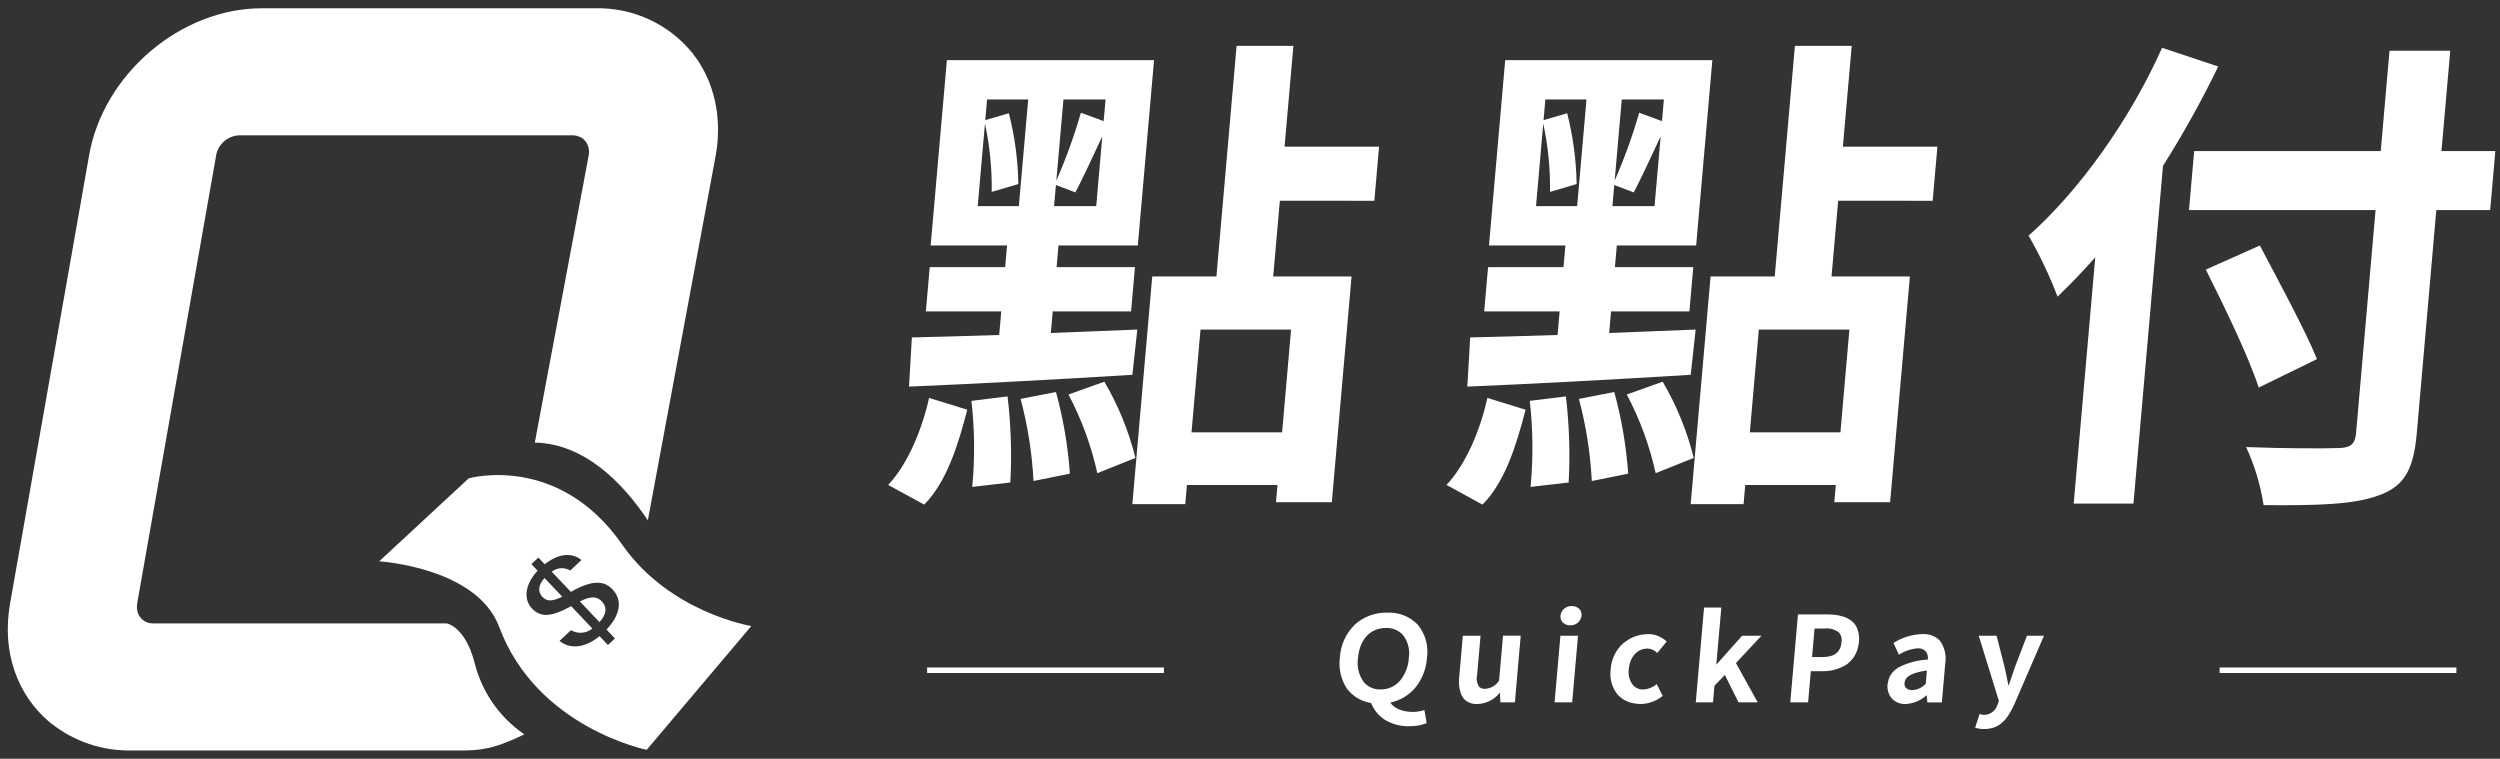 <svg width="201" height="61" viewBox="0 0 201 61" fill="none" xmlns="http://www.w3.org/2000/svg">
<rect x="0" y="0" width="201" height="61" fill="#333333" stroke="none"/>
<path d="M71.409 38.989C72.972 37.329 74.116 34.601 74.698 31.992L77.765 32.94C77.048 35.748 76.115 38.752 74.302 40.571L71.409 38.989ZM73.314 27.13C75.284 27.09 77.694 27.012 80.336 26.932L80.502 25.035H74.44L74.751 21.476H80.815L80.967 19.736H74.826L76.13 4.833H92.785L91.481 19.736H85.102L84.95 21.476H91.25L90.939 25.035H84.639L84.487 26.774C86.777 26.695 89.15 26.576 91.44 26.497L91.044 30.134C84.631 30.529 77.867 30.885 73.085 31.082L73.314 27.13ZM81.009 31.873C81.281 34.169 81.355 36.484 81.232 38.792L78.168 39.148C78.387 36.846 78.365 34.527 78.104 32.23L81.009 31.873ZM78.609 16.575H81.916L82.667 7.997H79.36L79.215 9.657L81.113 9.104C81.588 10.965 81.844 12.876 81.875 14.796L79.733 15.429C79.762 13.582 79.58 11.739 79.19 9.934L78.609 16.575ZM84.9 31.518C85.487 33.663 85.862 35.861 86.02 38.08L83.094 38.673C82.98 36.442 82.633 34.229 82.056 32.071L84.9 31.518ZM88.136 16.575L88.625 10.961C87.849 12.622 87.069 14.321 86.458 15.468L84.897 14.875L84.747 16.575H88.136ZM88.887 7.997H85.501L84.929 14.52C85.709 12.748 86.368 10.925 86.903 9.065L88.735 9.737L88.887 7.997ZM88.79 30.689C89.914 32.6 90.755 34.665 91.287 36.817L88.226 38.043C87.739 35.84 86.959 33.712 85.905 31.717L88.79 30.689ZM102.899 16.141L102.366 22.23H108.665L107.077 40.376H102.589L102.709 38.992H95.428L95.294 40.534H91.041L92.641 22.23H97.8L99.422 3.689H103.989L103.278 11.793H110.878L110.497 16.142L102.899 16.141ZM103.803 26.499H96.52L95.797 34.761H103.081L103.803 26.499Z" fill="white"/>
<path d="M116.299 38.989C117.862 37.329 119.006 34.601 119.588 31.992L122.654 32.94C121.936 35.748 121.005 38.752 119.191 40.571L116.299 38.989ZM118.203 27.13C120.175 27.09 122.583 27.012 125.228 26.932L125.394 25.035H119.33L119.641 21.476H125.706L125.858 19.736H119.715L121.019 4.833H137.674L136.37 19.736H129.992L129.839 21.476H136.139L135.828 25.035H129.528L129.376 26.774C131.667 26.695 134.038 26.576 136.33 26.497L135.934 30.134C129.52 30.529 122.755 30.885 117.974 31.082L118.203 27.13ZM125.899 31.873C126.17 34.169 126.245 36.484 126.121 38.792L123.058 39.148C123.276 36.846 123.254 34.527 122.994 32.23L125.899 31.873ZM123.496 16.575H126.803L127.554 7.997H124.247L124.102 9.658L126 9.104C126.475 10.966 126.731 12.876 126.762 14.797L124.621 15.429C124.649 13.583 124.467 11.739 124.078 9.934L123.496 16.575ZM129.788 31.518C130.374 33.664 130.749 35.862 130.907 38.081L127.981 38.673C127.868 36.442 127.52 34.23 126.943 32.072L129.788 31.518ZM133.025 16.575L133.517 10.961C132.741 12.622 131.961 14.321 131.351 15.468L129.788 14.875L129.639 16.575H133.025ZM133.776 7.997H130.39L129.818 14.52C130.598 12.748 131.257 10.925 131.792 9.065L133.624 9.737L133.776 7.997ZM133.68 30.689C134.803 32.6 135.644 34.665 136.176 36.817L133.116 38.043C132.629 35.84 131.848 33.712 130.794 31.717L133.68 30.689ZM147.788 16.141L147.255 22.23H153.554L151.966 40.376H147.477L147.599 38.992H140.317L140.183 40.534H135.93L137.53 22.23H142.688L144.311 3.689H148.878L148.167 11.793H155.767L155.386 16.142L147.788 16.141ZM148.693 26.499H141.409L140.687 34.761H147.97L148.693 26.499Z" fill="white"/>
<path d="M178.345 5.347C177.016 8.091 175.534 10.757 173.905 13.333L171.529 40.492H166.725L168.459 20.686C167.454 21.833 166.414 22.9 165.427 23.849C164.781 22.157 164.002 20.517 163.099 18.947C167.155 15.35 171.236 9.658 173.831 3.845L178.345 5.347ZM200.209 16.891H195.879L194.309 34.839C194.042 37.883 193.225 39.106 191.275 39.82C189.279 40.571 186.32 40.651 181.991 40.611C181.746 38.997 181.274 37.426 180.588 35.944C183.61 36.063 187.074 36.063 187.984 36.023C188.969 36.023 189.35 35.707 189.426 34.837L190.996 16.889H175.995L176.411 12.146H191.412L192.117 4.08H197L196.294 12.146H200.625L200.209 16.891ZM181.598 31.162C180.824 28.751 178.857 24.679 177.349 21.675L181.692 19.737C183.211 22.623 185.313 26.497 186.287 28.869L181.598 31.162Z" fill="white"/>
<path d="M111.54 49.256C110.582 49.23 109.651 49.572 108.937 50.211C108.21 50.918 107.778 51.873 107.725 52.886C107.611 53.753 107.812 54.633 108.29 55.365C108.332 55.423 108.385 55.47 108.431 55.525C108.462 55.562 108.494 55.597 108.527 55.633C108.622 55.735 108.725 55.83 108.835 55.916C108.873 55.946 108.912 55.975 108.952 56.005C109.07 56.088 109.194 56.162 109.324 56.227C109.364 56.247 109.405 56.266 109.446 56.285C109.591 56.349 109.741 56.403 109.893 56.445C109.93 56.455 109.966 56.465 110.003 56.474C110.086 56.494 110.162 56.523 110.248 56.538C110.463 57.082 110.842 57.545 111.332 57.865C111.931 58.228 112.624 58.41 113.325 58.386C113.792 58.394 114.257 58.312 114.695 58.147L114.703 58.144L114.525 57.098L114.523 57.085L114.511 57.089C114.219 57.185 113.913 57.236 113.605 57.24C112.603 57.24 112.01 56.854 111.783 56.487C112.568 56.322 113.275 55.9 113.792 55.287C114.344 54.604 114.672 53.767 114.73 52.89C114.799 52.415 114.768 51.931 114.638 51.469C114.508 51.008 114.282 50.578 113.974 50.21C113.659 49.888 113.279 49.636 112.859 49.472C112.44 49.307 111.99 49.234 111.54 49.256ZM109.692 54.894C109.474 54.612 109.316 54.289 109.229 53.944C109.142 53.599 109.127 53.239 109.185 52.888C109.314 51.407 110.176 50.488 111.433 50.488C111.683 50.477 111.932 50.52 112.164 50.614C112.395 50.707 112.605 50.848 112.778 51.028C112.985 51.286 113.136 51.585 113.22 51.905C113.305 52.225 113.322 52.559 113.27 52.886C113.237 53.572 112.981 54.227 112.541 54.753C112.347 54.969 112.11 55.142 111.844 55.259C111.578 55.375 111.29 55.434 111 55.43C110.759 55.439 110.52 55.397 110.296 55.307C110.073 55.218 109.871 55.082 109.704 54.909L109.692 54.894ZM112.865 51.114L112.873 51.125L112.865 51.114ZM109.585 54.779C109.572 54.761 109.559 54.742 109.546 54.723C109.558 54.742 109.572 54.761 109.586 54.779H109.585ZM109.363 54.395L109.361 54.387L109.363 54.395ZM113.31 57.235L113.346 57.238L113.31 57.235ZM112.752 57.134C112.773 57.141 112.793 57.146 112.815 57.151L112.752 57.134Z" fill="white"/>
<path d="M120.527 54.72C120.406 54.914 120.239 55.075 120.042 55.19C119.844 55.305 119.621 55.37 119.392 55.379C119.306 55.388 119.218 55.377 119.136 55.349C119.054 55.32 118.979 55.275 118.916 55.214C118.83 55.076 118.771 54.922 118.744 54.761C118.717 54.6 118.722 54.436 118.759 54.277L119.035 51.124V51.112H117.613L117.319 54.457C117.269 54.877 117.308 55.303 117.435 55.707L117.441 55.725C117.476 55.825 117.522 55.92 117.578 56.01L117.597 56.038C117.628 56.093 117.663 56.145 117.702 56.194C117.843 56.335 118.012 56.445 118.199 56.515C118.386 56.585 118.585 56.615 118.784 56.602C119.13 56.593 119.469 56.508 119.778 56.353C120.087 56.199 120.358 55.978 120.573 55.707H120.596L120.633 56.458V56.469H121.797L122.265 51.122V51.11H120.843L120.527 54.72Z" fill="white"/>
<path d="M126.381 48.731C126.158 48.716 125.937 48.788 125.766 48.932C125.595 49.076 125.487 49.281 125.464 49.504C125.454 49.599 125.463 49.696 125.493 49.787C125.522 49.879 125.57 49.963 125.634 50.034C125.713 50.115 125.809 50.179 125.915 50.22C126.02 50.262 126.133 50.282 126.246 50.277C126.467 50.286 126.683 50.212 126.851 50.069C127.019 49.926 127.127 49.725 127.154 49.505C127.166 49.409 127.157 49.311 127.128 49.219C127.099 49.126 127.05 49.041 126.986 48.968C126.907 48.889 126.813 48.827 126.708 48.786C126.604 48.745 126.492 48.726 126.381 48.731Z" fill="white"/>
<path d="M124.989 56.456V56.468H126.403L126.871 51.123V51.111H125.458L124.989 56.456Z" fill="white"/>
<path d="M132.484 50.98C132.399 50.98 132.318 50.995 132.234 51.002L132.19 51.005C132.023 51.021 131.857 51.051 131.695 51.094L131.67 51.101C131.507 51.147 131.348 51.206 131.194 51.279L131.169 51.291C131.019 51.364 130.876 51.449 130.741 51.547C130.728 51.556 130.716 51.565 130.703 51.574C130.637 51.623 130.566 51.665 130.503 51.72C129.911 52.256 129.55 53.002 129.5 53.8C129.446 54.17 129.47 54.548 129.572 54.907C129.673 55.267 129.85 55.602 130.09 55.889C130.131 55.933 130.182 55.967 130.227 56.008C130.243 56.023 130.26 56.037 130.276 56.051C130.384 56.144 130.501 56.225 130.626 56.294L130.649 56.307C130.788 56.381 130.933 56.44 131.084 56.484L131.095 56.488C131.255 56.533 131.418 56.564 131.584 56.579L131.611 56.581C131.697 56.589 131.778 56.604 131.868 56.604C132.527 56.6 133.164 56.37 133.674 55.954L133.682 55.949L133.205 55.015L133.199 55.003L133.188 55.011C132.888 55.266 132.514 55.415 132.122 55.438C131.968 55.442 131.815 55.413 131.673 55.353C131.531 55.294 131.403 55.204 131.299 55.091C131.156 54.912 131.051 54.705 130.991 54.483C130.932 54.261 130.919 54.029 130.953 53.802C131.042 52.811 131.642 52.145 132.45 52.145C132.597 52.148 132.742 52.181 132.876 52.241C133.01 52.301 133.131 52.388 133.231 52.495L133.24 52.503L133.996 51.589L134.002 51.581L133.994 51.573C133.587 51.187 133.045 50.974 132.484 50.98Z" fill="white"/>
<path d="M138.013 53.417H137.993L138.393 48.859V48.847H137.007L136.341 56.457V56.469H137.726L137.844 55.129L138.679 54.266L139.774 56.463L139.778 56.469H141.318L139.569 53.307L141.603 51.131L141.62 51.112H140.065L138.013 53.417Z" fill="white"/>
<path d="M149.329 50.563C149.264 50.389 149.168 50.227 149.045 50.086C148.627 49.63 147.899 49.398 146.883 49.398H144.557L143.939 56.457V56.469H145.372L145.591 53.963H146.525C147.145 53.977 147.757 53.825 148.299 53.523C148.37 53.482 148.446 53.446 148.51 53.399C148.564 53.359 148.606 53.31 148.655 53.266C148.681 53.243 148.706 53.221 148.73 53.198C148.83 53.104 148.92 53.002 149.001 52.892L149.036 52.842C149.12 52.718 149.193 52.587 149.252 52.449C149.258 52.434 149.264 52.417 149.271 52.401C149.331 52.251 149.376 52.096 149.407 51.938C149.411 51.916 149.415 51.893 149.419 51.873C149.434 51.788 149.457 51.709 149.463 51.619C149.501 51.267 149.457 50.91 149.334 50.578L149.329 50.563ZM145.89 50.536H146.68C146.891 50.508 147.104 50.523 147.309 50.581C147.513 50.638 147.703 50.736 147.869 50.87C147.952 50.973 148.012 51.094 148.046 51.223C148.079 51.352 148.084 51.487 148.06 51.618C147.989 52.432 147.487 52.827 146.525 52.827H145.689L145.89 50.536Z" fill="white"/>
<path d="M156.02 51.587C155.998 51.558 155.982 51.523 155.958 51.498C155.772 51.316 155.55 51.176 155.305 51.087C155.061 50.998 154.801 50.962 154.541 50.981C153.726 51.007 152.933 51.251 152.244 51.687L152.235 51.692L152.664 52.625L152.669 52.636L152.679 52.63C153.132 52.341 153.65 52.168 154.186 52.126C154.299 52.117 154.413 52.132 154.52 52.169C154.627 52.206 154.725 52.264 154.808 52.341C154.886 52.437 154.943 52.547 154.976 52.665C155.009 52.784 155.018 52.908 155.002 53.029C154.169 53.072 153.354 53.291 152.612 53.673C152.552 53.714 152.493 53.758 152.438 53.806L152.427 53.813C152.326 53.89 152.234 53.977 152.151 54.074C152.139 54.087 152.127 54.102 152.116 54.115C152.047 54.203 151.987 54.298 151.939 54.398C151.93 54.416 151.921 54.434 151.913 54.452C151.865 54.561 151.829 54.675 151.805 54.792L151.8 54.816C151.783 54.88 151.771 54.946 151.761 55.011C151.736 55.217 151.754 55.425 151.814 55.623C151.874 55.821 151.975 56.004 152.11 56.161C152.252 56.309 152.424 56.425 152.615 56.502C152.806 56.578 153.011 56.614 153.216 56.605C153.839 56.569 154.431 56.321 154.892 55.901H154.907L154.961 56.462V56.472H156.124L156.398 53.347C156.5 52.738 156.367 52.113 156.027 51.597L156.02 51.587ZM153.766 55.485C153.671 55.493 153.575 55.482 153.484 55.451C153.394 55.42 153.311 55.371 153.24 55.307C153.193 55.251 153.158 55.186 153.138 55.115C153.118 55.044 153.114 54.971 153.125 54.898C153.154 54.572 153.372 54.116 154.923 53.91L154.831 54.969C154.558 55.275 154.175 55.461 153.766 55.485Z" fill="white"/>
<path d="M162.967 51.112L162.014 53.596C161.931 53.843 161.843 54.098 161.759 54.344C161.675 54.59 161.587 54.847 161.504 55.094H161.472C161.44 54.937 161.409 54.779 161.379 54.625C161.308 54.266 161.242 53.926 161.159 53.597L160.527 51.12L160.524 51.112H159.091L160.712 56.362L160.592 56.673C160.525 56.903 160.385 57.105 160.194 57.25C160.003 57.395 159.771 57.474 159.531 57.476C159.408 57.471 159.285 57.448 159.168 57.409L159.157 57.406L158.801 58.503L158.812 58.507C159.047 58.584 159.293 58.619 159.54 58.613C160.784 58.613 161.407 57.818 161.952 56.624L164.33 51.129L164.337 51.113L162.967 51.112Z" fill="white"/>
<path d="M93.578 53.665H74.54V54.109H93.578V53.665Z" fill="white"/>
<path d="M197.495 53.665H178.457V54.109H197.495V53.665Z" fill="white"/>
<path d="M57.706 9.749C57.694 9.54 57.679 9.331 57.656 9.127C57.636 8.967 57.611 8.81 57.584 8.653C57.553 8.467 57.519 8.282 57.479 8.1C57.441 7.936 57.401 7.773 57.355 7.611C57.31 7.45 57.261 7.288 57.207 7.127C57.151 6.958 57.092 6.791 57.029 6.627C56.975 6.489 56.914 6.354 56.852 6.219C56.772 6.044 56.693 5.869 56.603 5.7C56.549 5.596 56.487 5.496 56.429 5.395C56.338 5.236 56.251 5.074 56.152 4.922C56.132 4.892 56.108 4.866 56.09 4.837C56.061 4.793 56.028 4.755 55.999 4.713C55.931 4.616 55.859 4.524 55.788 4.431V4.429C55.86 4.523 55.933 4.616 56 4.713C55.93 4.611 55.855 4.515 55.778 4.417C55.748 4.376 55.723 4.333 55.692 4.293C54.75 3.126 53.552 2.192 52.191 1.563C50.83 0.934 49.342 0.627 47.843 0.666H21.04C14.538 0.666 8.316 5.955 7.17 12.457L0.806 48.544C0.763 48.792 0.727 49.038 0.7 49.282C0.696 49.313 0.695 49.344 0.692 49.376C0.669 49.586 0.651 49.796 0.64 50.003C0.636 50.083 0.637 50.161 0.635 50.24C0.63 50.397 0.624 50.554 0.625 50.709C0.625 50.819 0.634 50.927 0.639 51.036C0.644 51.157 0.646 51.28 0.655 51.399C0.664 51.529 0.681 51.656 0.695 51.784C0.705 51.88 0.713 51.977 0.726 52.072C0.747 52.217 0.773 52.358 0.799 52.5C0.813 52.576 0.824 52.653 0.84 52.728C0.872 52.884 0.911 53.039 0.95 53.189C0.965 53.248 0.977 53.307 0.994 53.364C1.039 53.528 1.091 53.689 1.144 53.849C1.159 53.893 1.171 53.937 1.186 53.982C1.245 54.151 1.31 54.317 1.377 54.481C1.391 54.513 1.402 54.545 1.416 54.577C1.489 54.749 1.568 54.917 1.65 55.084C1.661 55.105 1.67 55.128 1.681 55.15C1.768 55.322 1.859 55.49 1.958 55.656C1.967 55.67 1.974 55.685 1.983 55.701C2.083 55.87 2.189 56.035 2.3 56.197C2.306 56.207 2.313 56.217 2.32 56.227C2.433 56.392 2.551 56.552 2.675 56.708C2.681 56.714 2.685 56.721 2.69 56.728C2.814 56.885 2.944 57.037 3.078 57.185C3.084 57.191 3.089 57.197 3.094 57.204C3.228 57.35 3.366 57.492 3.509 57.63L3.531 57.652C3.672 57.787 3.817 57.917 3.966 58.042L3.99 58.064L3.998 58.07C4.039 58.105 4.078 58.142 4.12 58.176L4.141 58.191L4.146 58.183C5.96 59.613 8.211 60.374 10.521 60.337H37.324C39.249 60.337 40.407 59.865 42.158 59.043C40.178 57.693 38.76 55.665 38.17 53.342C37.431 50.382 35.923 50.123 35.923 50.123H12.323C12.003 50.135 11.69 50.025 11.448 49.815C11.205 49.605 11.052 49.311 11.018 48.992C11.01 48.926 11.006 48.86 11.005 48.793C11.006 48.722 11.011 48.65 11.021 48.579C11.021 48.569 11.021 48.559 11.024 48.548L17.384 12.456C17.471 12.022 17.701 11.631 18.038 11.345C18.374 11.059 18.797 10.895 19.239 10.879H46.042C46.145 10.88 46.247 10.891 46.348 10.914C46.379 10.921 46.409 10.93 46.437 10.939C46.502 10.958 46.566 10.982 46.627 11.011C46.655 11.024 46.684 11.036 46.711 11.051C46.841 11.116 46.955 11.212 47.041 11.329C47.076 11.365 47.109 11.403 47.139 11.444C47.172 11.497 47.201 11.552 47.225 11.61C47.351 11.873 47.391 12.168 47.339 12.455L42.999 35.585C46.941 35.66 50.028 38.746 52.086 41.833L57.552 12.455C57.621 12.068 57.667 11.686 57.696 11.309C57.707 11.181 57.705 11.056 57.712 10.93C57.723 10.684 57.733 10.438 57.728 10.197C57.727 10.047 57.715 9.899 57.706 9.749Z" fill="white"/>
<path d="M46.622 48.353L48.199 50.021C48.769 49.381 48.829 48.823 48.388 48.357C48.013 47.961 47.558 47.89 46.622 48.353Z" fill="white"/>
<path d="M43.606 47.982C43.949 48.345 44.356 48.394 45.202 47.974L43.78 46.472C43.211 47.109 43.276 47.634 43.606 47.982Z" fill="white"/>
<path d="M50.026 43.789C44.885 36.401 37.683 38.459 37.683 38.459L30.487 45.13C30.487 45.13 38.347 45.608 40.134 50.405C43.156 58.52 51.995 60.284 51.995 60.284L60.406 50.333C60.406 50.333 53.84 49.271 50.026 43.789ZM49.439 51.331L48.877 51.858L48.204 51.147C46.994 52.136 45.799 52.196 44.986 51.529L45.907 50.667C46.173 50.824 46.48 50.895 46.787 50.871C47.095 50.847 47.387 50.729 47.626 50.534L45.922 48.734C44.322 49.615 43.467 49.657 42.776 48.927C42.014 48.122 42.274 46.896 43.225 45.883L42.725 45.354L43.286 44.828L43.795 45.365C45.158 44.287 46.21 44.577 46.752 45.022L45.847 45.87C45.62 45.732 45.355 45.668 45.09 45.684C44.824 45.701 44.57 45.798 44.362 45.964L45.898 47.588C47.664 46.58 48.588 46.692 49.248 47.39C50.087 48.279 49.855 49.462 48.765 50.618L49.439 51.331Z" fill="white"/>
</svg>
